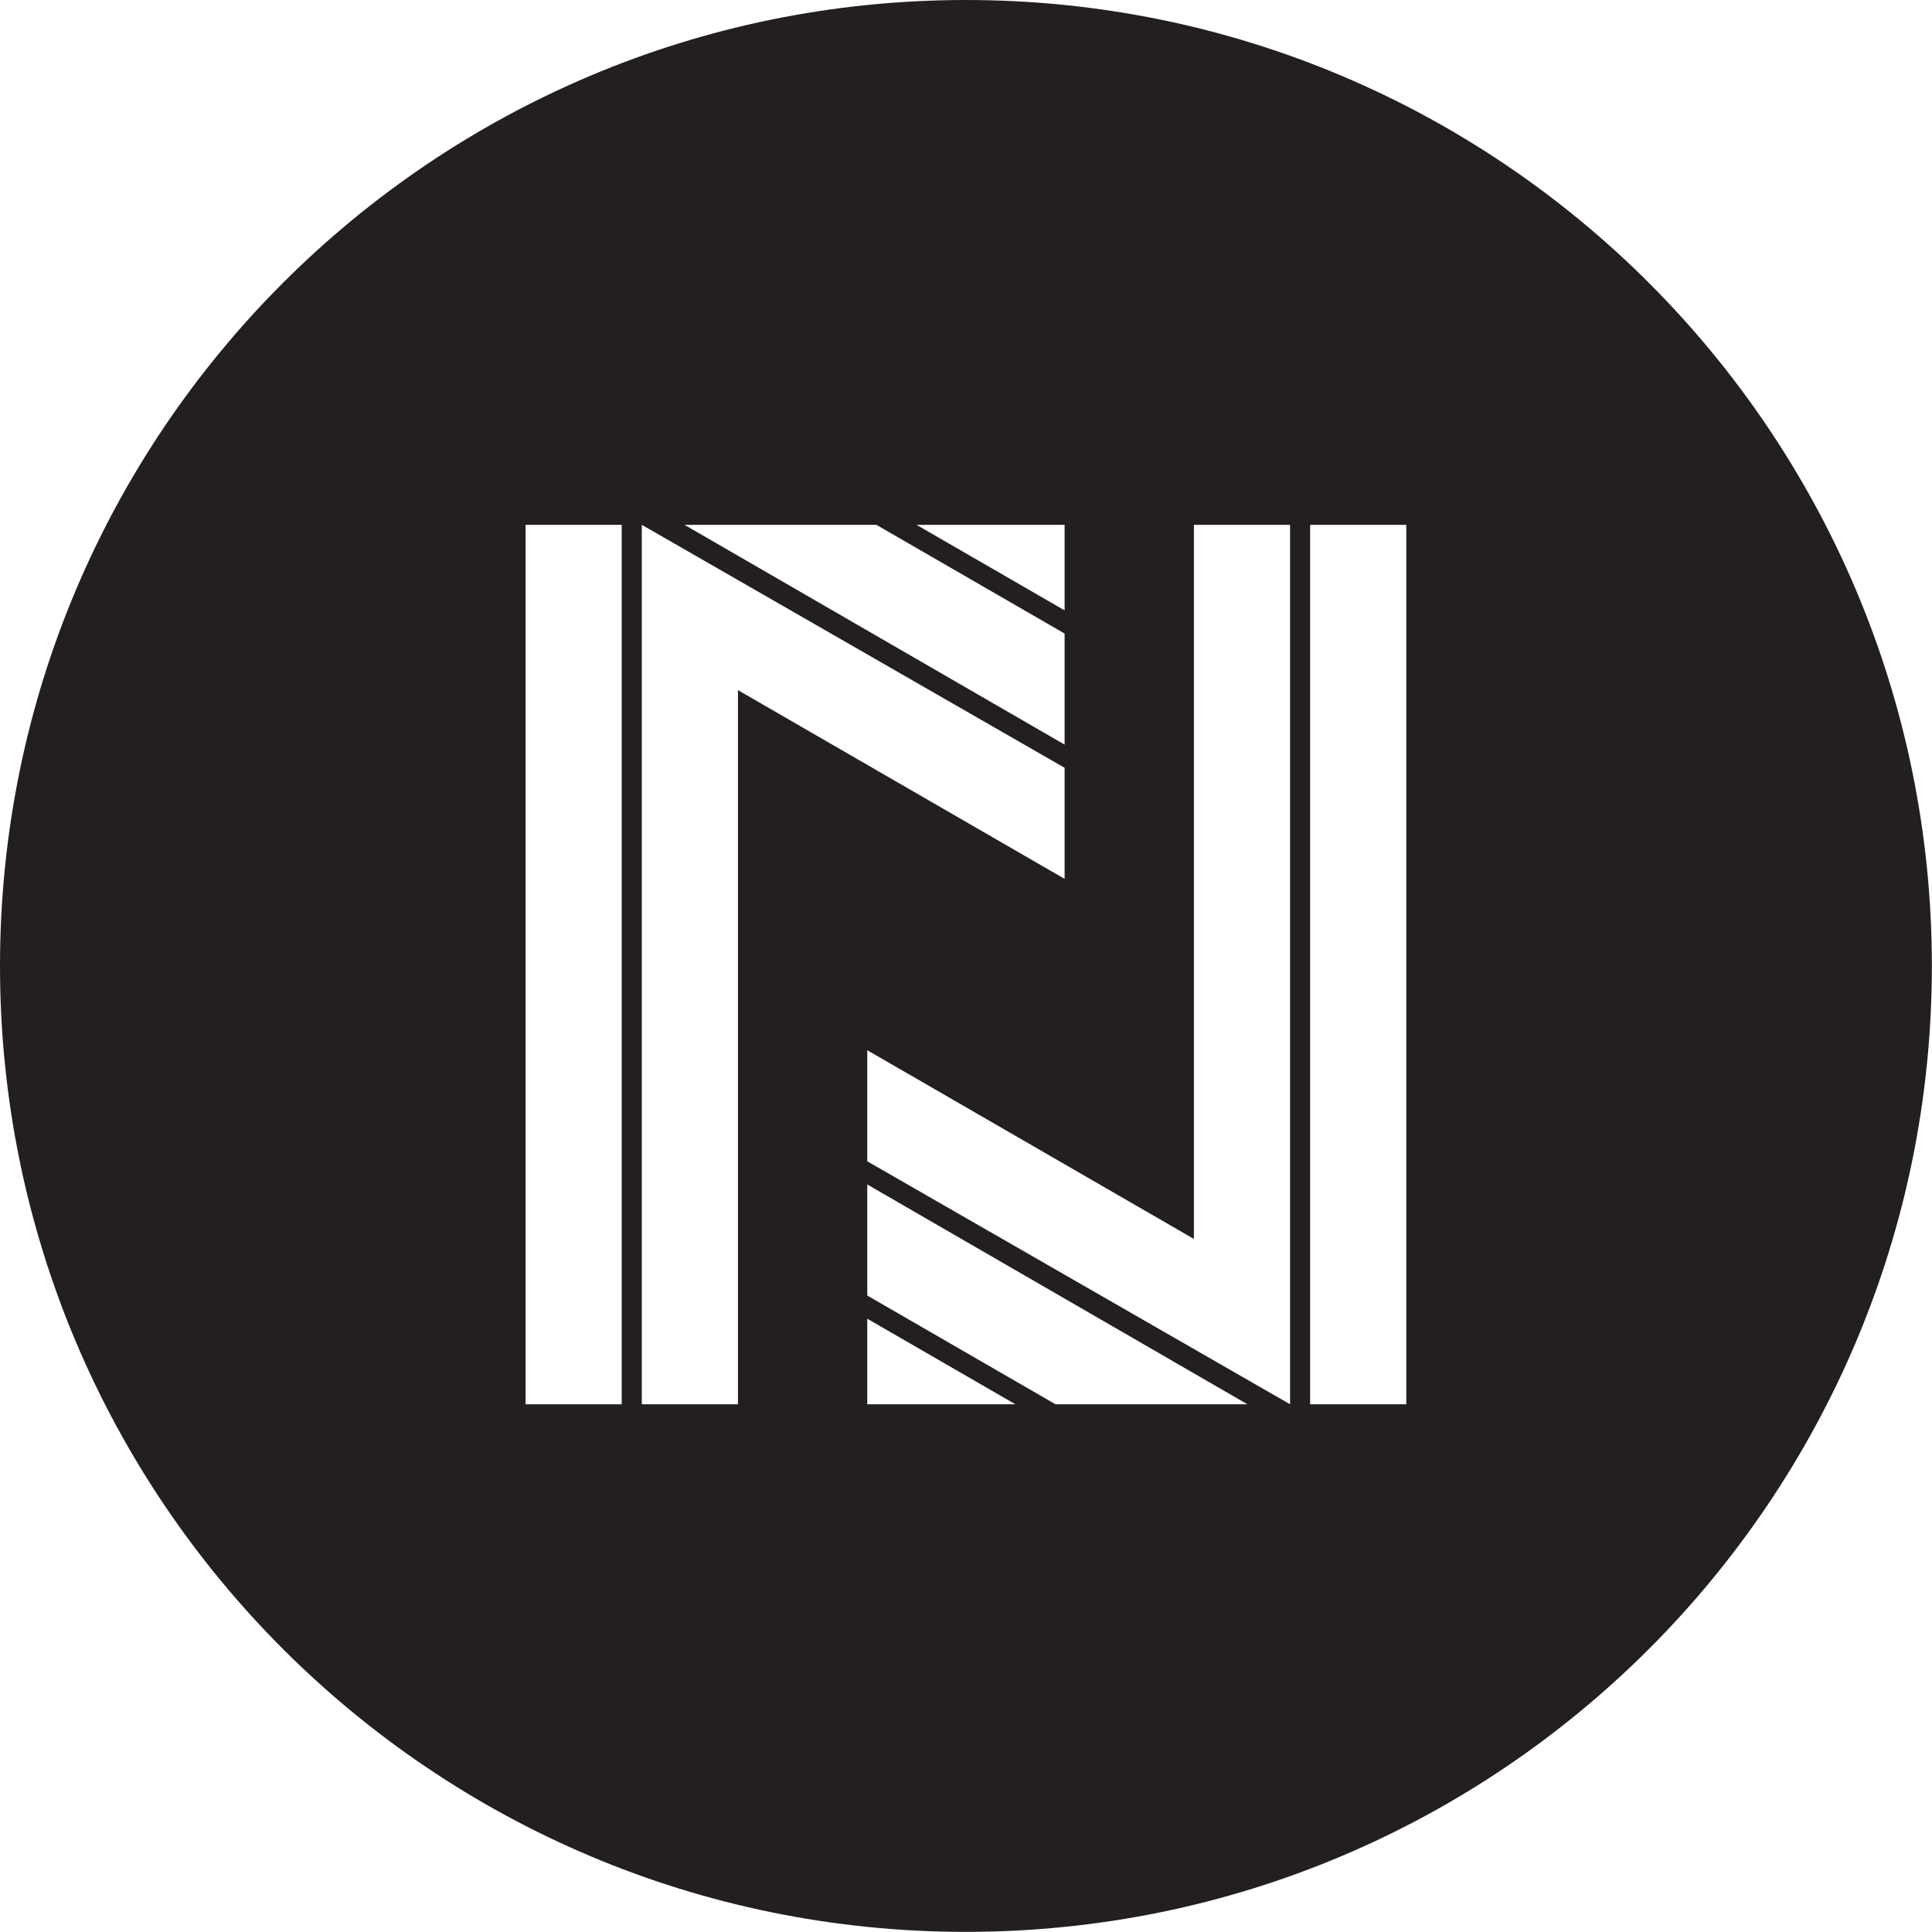<svg version="1.1" id="Layer_1" xmlns="http://www.w3.org/2000/svg" xmlns:xlink="http://www.w3.org/1999/xlink" x="0px" y="0px"
	 width="595.279px" height="595.281px" viewBox="0 0 595.279 595.281" enable-background="new 0 0 595.279 595.281"
	 xml:space="preserve">
<path fill="#231F20" d="M297.619,0.001C133.249,0.001,0,133.25,0,297.618C0,461.991,133.249,595.24,297.619,595.24
	c164.37,0,297.62-133.249,297.62-297.622C595.239,133.25,461.989,0.001,297.619,0.001z M328.019,161.703v26.361l-45.637-26.361
	H328.019z M270.021,161.703l57.998,33.504v34.216L210.89,161.703H270.021z M191.563,432.678h-29.631V161.703h29.631V432.678z
	 M227.378,432.678h-29.631V161.703l130.273,74.864v34.222l-100.642-58.146V432.678z M267.219,432.678v-26.361l45.634,26.361H267.219
	z M325.217,432.678l-57.998-33.505v-34.217l117.129,67.722H325.217z M397.489,432.678l-130.27-74.864v-34.228l100.642,58.151
	V161.703h29.628V432.678z M433.303,432.678h-29.628V161.703h29.628V432.678z"/>
</svg>
